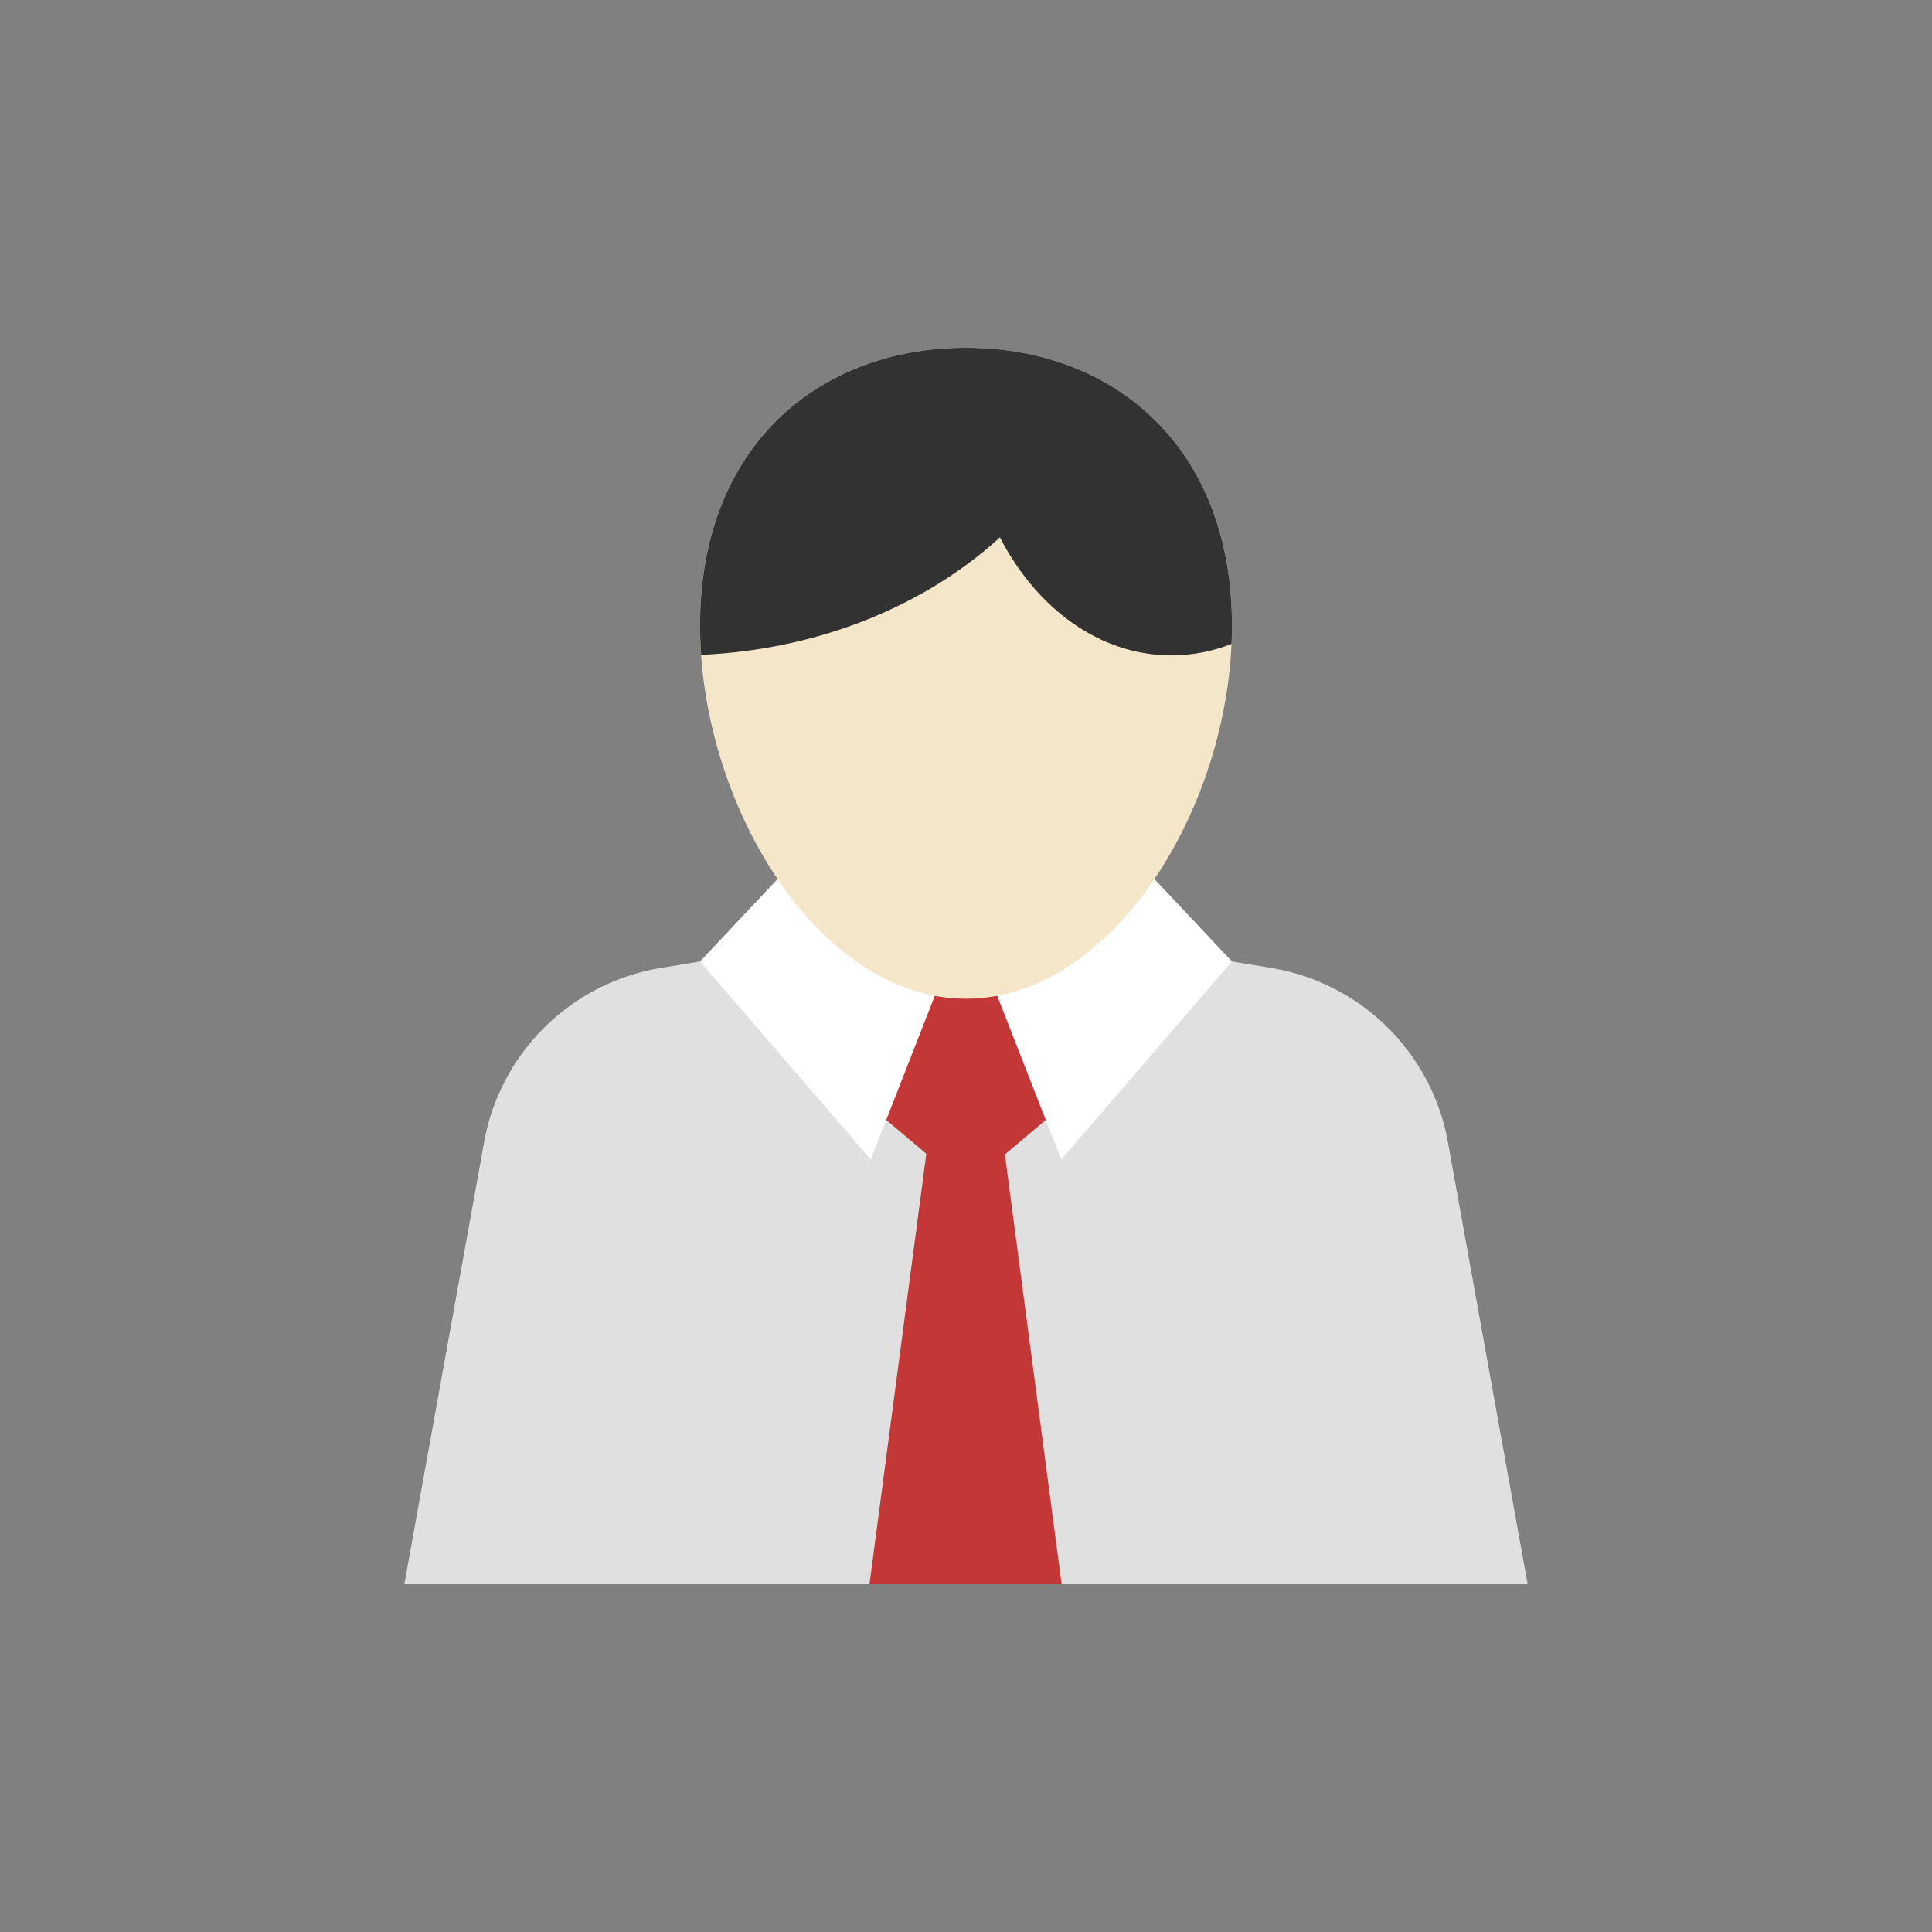 <svg xmlns="http://www.w3.org/2000/svg" xmlns:xlink="http://www.w3.org/1999/xlink" width="200" height="200" viewBox="0 0 100 100" style="width:100%;height:100%;background-size:initial;background-repeat-y:initial;background-repeat-x:initial;background-position-y:initial;background-position-x:initial;background-origin:initial;background-image:initial;background-color:#fff;background-clip:initial;background-attachment:initial;animation-play-state:paused"><rect x="0" y="0" width="100" height="100" fill="#808080" stroke="none"/><g class="ldl-scale" style="transform-origin:50% 50%;transform:rotate(0deg) scale(.8,.8);animation-play-state:paused"><path fill="#e0e0e0" d="M86.34 90H13.66l5.163-28.611a13.919 13.919 0 0 1 11.421-11.26L50 46.854l19.757 3.275a13.918 13.918 0 0 1 11.421 11.26L86.34 90z" style="fill:#e0e0e0;animation-play-state:paused"/><g style="animation-play-state:paused"><path fill="#c33736" d="M55.778 59.438L50 64.318l-5.778-4.88v-9.502h11.556z" style="fill:#c33736;animation-play-state:paused"/><path fill="#c33736" d="M56.187 90H43.754l3.764-28.507h4.905z" style="fill:#c33736;animation-play-state:paused"/></g><path fill="#fff" d="M42.809 48.395l-5-4.022-5.016 5.333L43.836 62.52l4.623-11.814z" style="fill:#fff;animation-play-state:paused"/><path fill="#fff" d="M57.191 48.395l5-4.022 5.016 5.333L56.164 62.52l-4.623-11.814z" style="fill:#fff;animation-play-state:paused"/><g style="animation-play-state:paused"><path fill="#f4e6c8" d="M67.207 27.978c0 11.631-7.704 24.141-17.207 24.141s-17.207-12.51-17.207-24.141S40.497 10 50 10s17.207 6.347 17.207 17.978z" style="fill:#f4e6c8;animation-play-state:paused"/><path fill="#323232" d="M50 10c-9.503 0-17.207 6.347-17.207 17.978 0 .629.027 1.26.071 1.892 7.668-.342 14.515-3.208 19.33-7.599 2.377 4.596 6.457 7.633 11.097 7.633 1.353 0 2.658-.262 3.889-.741.017-.396.028-.791.028-1.185C67.207 16.347 59.503 10 50 10z" style="fill:#323232;animation-play-state:paused"/></g></g></svg>